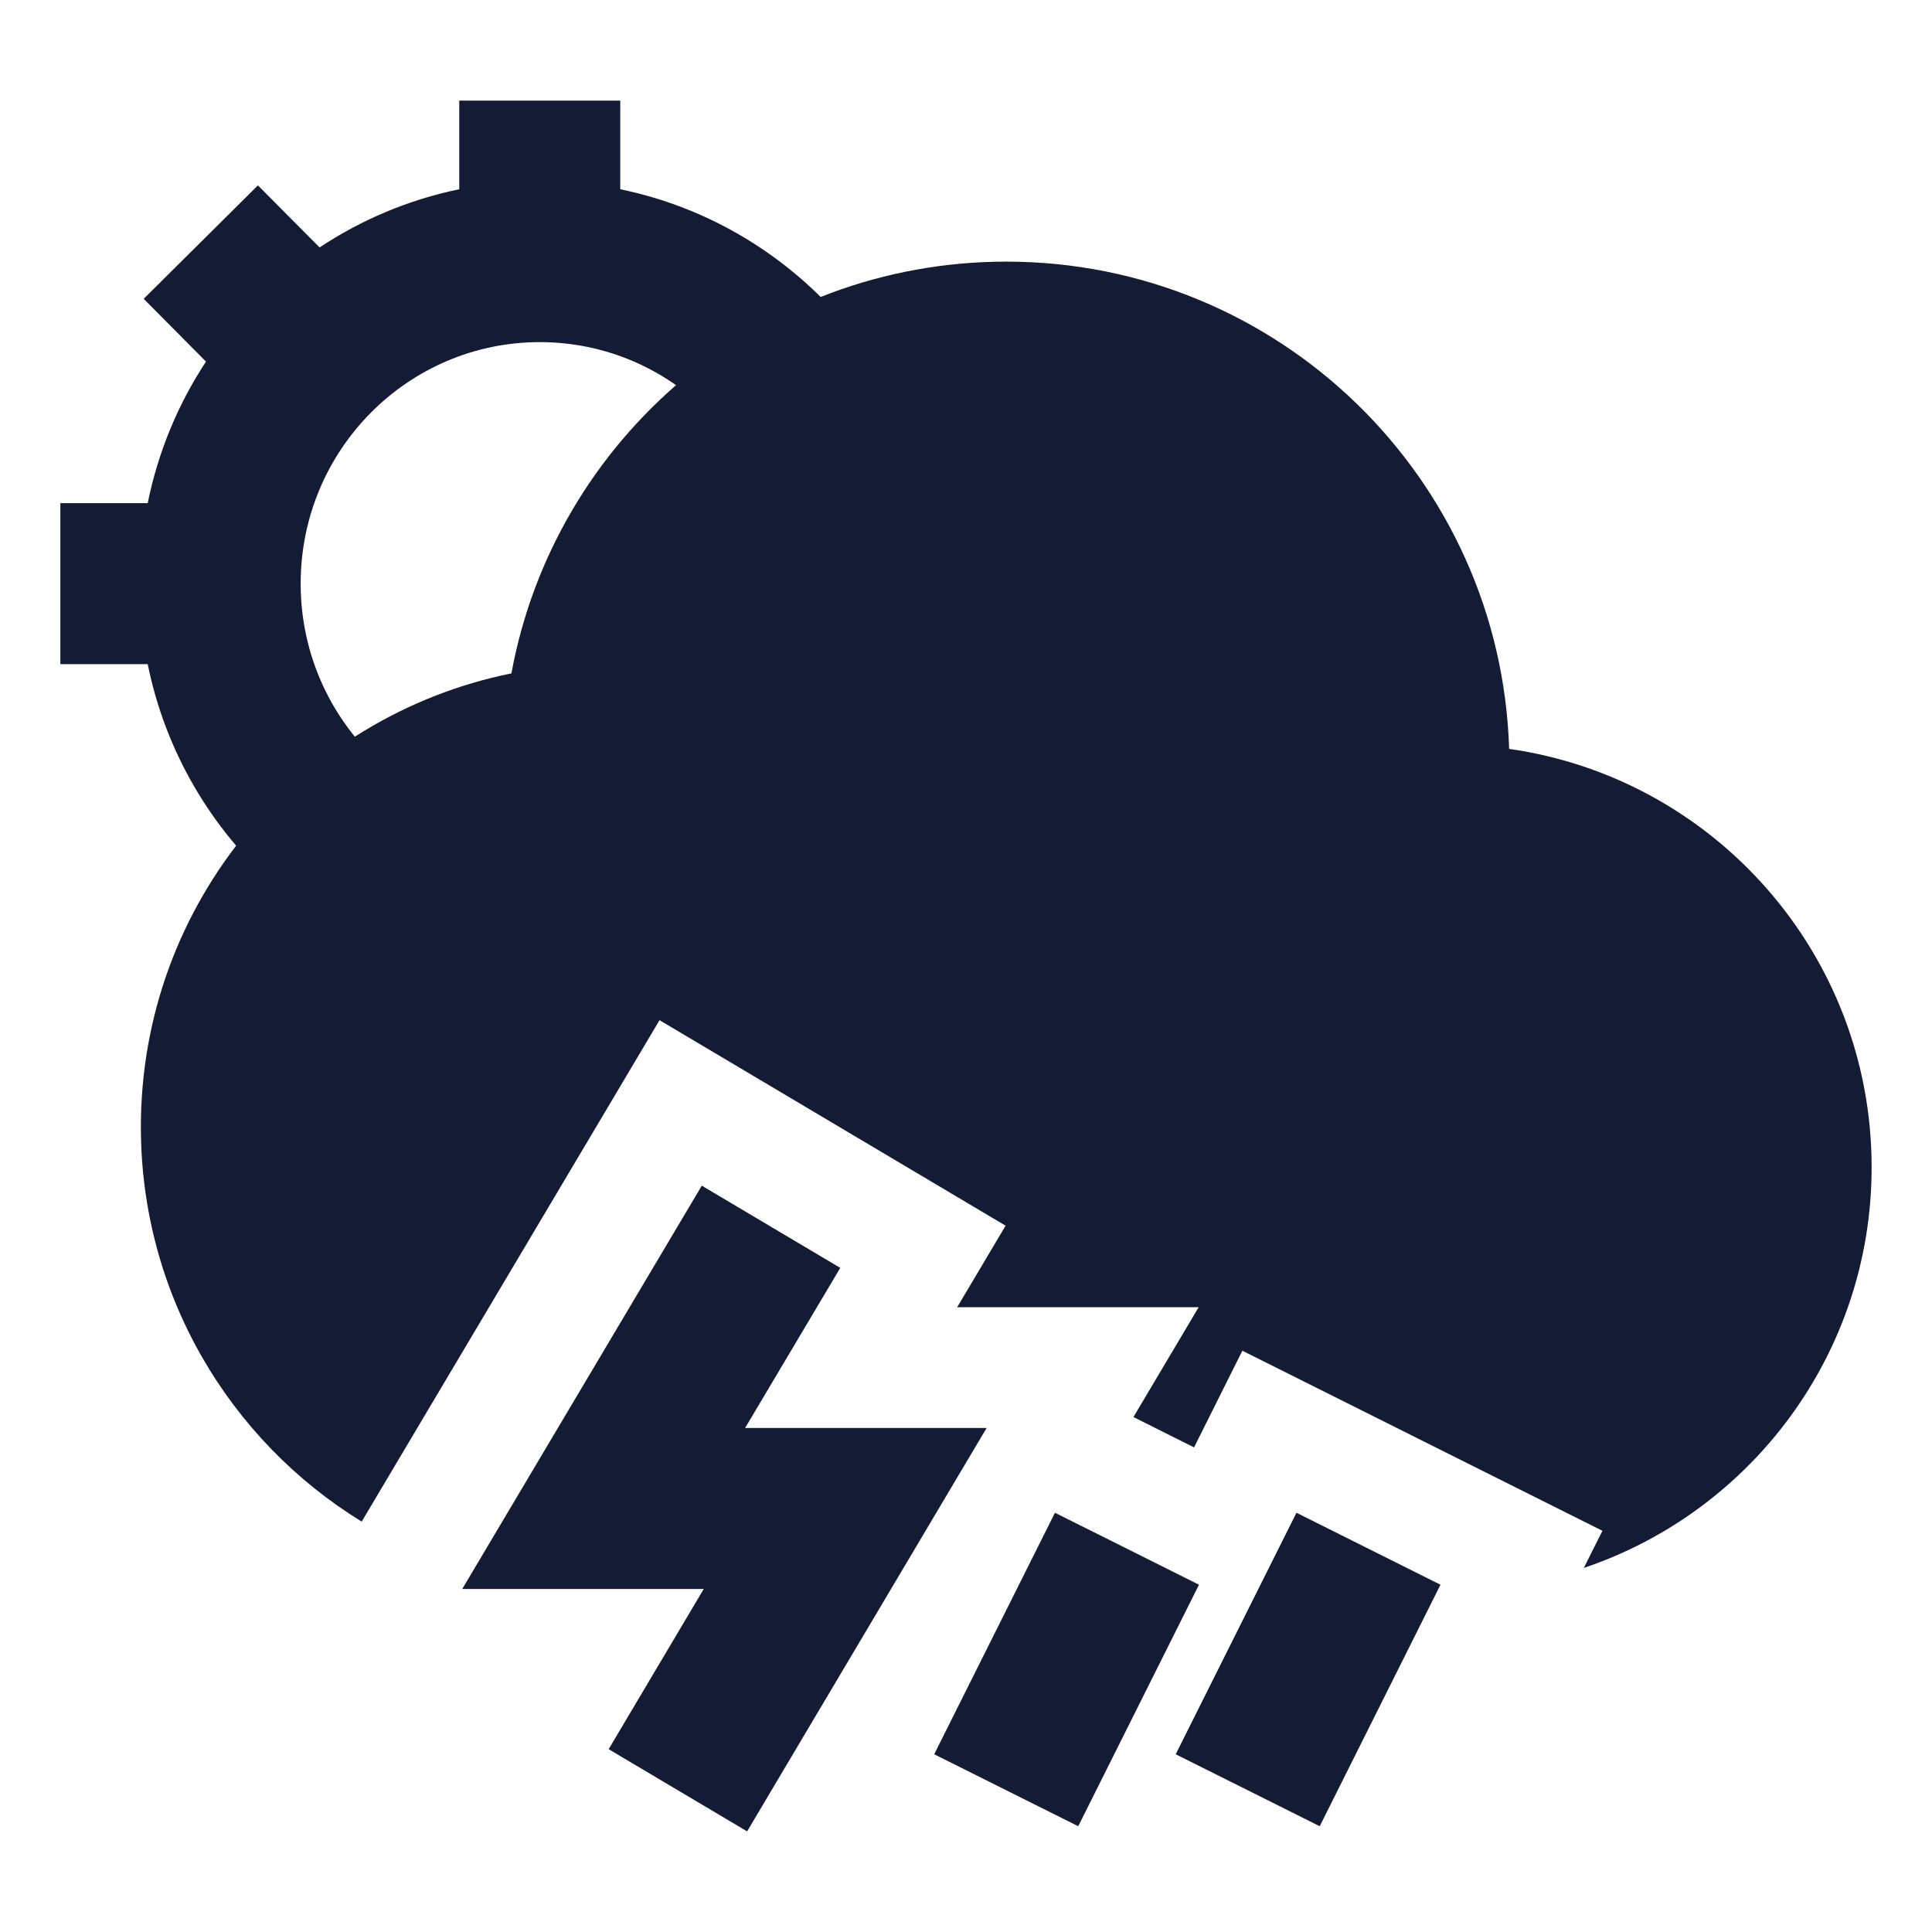 <svg width="24" height="24" viewBox="0 0 24 24" fill="none" xmlns="http://www.w3.org/2000/svg">
<path d="M8.718 14.729L10.438 15.75L9.256 17.739H12.256L9.281 22.75L7.561 21.729L8.742 19.739H5.742L8.718 14.729Z" fill="#141B34"/>
<path d="M14.605 21.792L16.105 18.792L17.894 19.686L16.394 22.686L14.605 21.792Z" fill="#141B34"/>
<path d="M13.105 18.792L11.605 21.792L13.394 22.686L14.894 19.686L13.105 18.792Z" fill="#141B34"/>
<path d="M6.353 8.365C3.727 8.896 1.75 11.217 1.75 14C1.75 16.073 2.848 17.891 4.493 18.902L8.193 12.673L12.492 15.226L11.89 16.239H14.89L14.08 17.603L14.833 17.98L15.433 16.779L19.906 19.016L19.675 19.477C21.753 18.778 23.25 16.814 23.25 14.5C23.25 11.854 21.293 9.665 18.747 9.303C18.643 5.942 15.886 3.25 12.5 3.25C9.436 3.25 6.887 5.455 6.353 8.365Z" fill="#141B34"/>
<path fill-rule="evenodd" clip-rule="evenodd" d="M5.705 2.351C5.075 2.481 4.488 2.73 3.97 3.074L3.204 2.303L1.785 3.712L2.559 4.492C2.213 5.017 1.964 5.612 1.835 6.25H0.75V8.25H1.835C2.054 9.334 2.622 10.292 3.415 10.997L4.744 9.503C4.125 8.952 3.735 8.149 3.735 7.25C3.735 5.586 5.072 4.25 6.705 4.25C7.617 4.25 8.434 4.664 8.981 5.322L10.519 4.043C9.813 3.194 8.828 2.582 7.705 2.351V1.25H5.705V2.351Z" fill="#141B34"/>
</svg>
